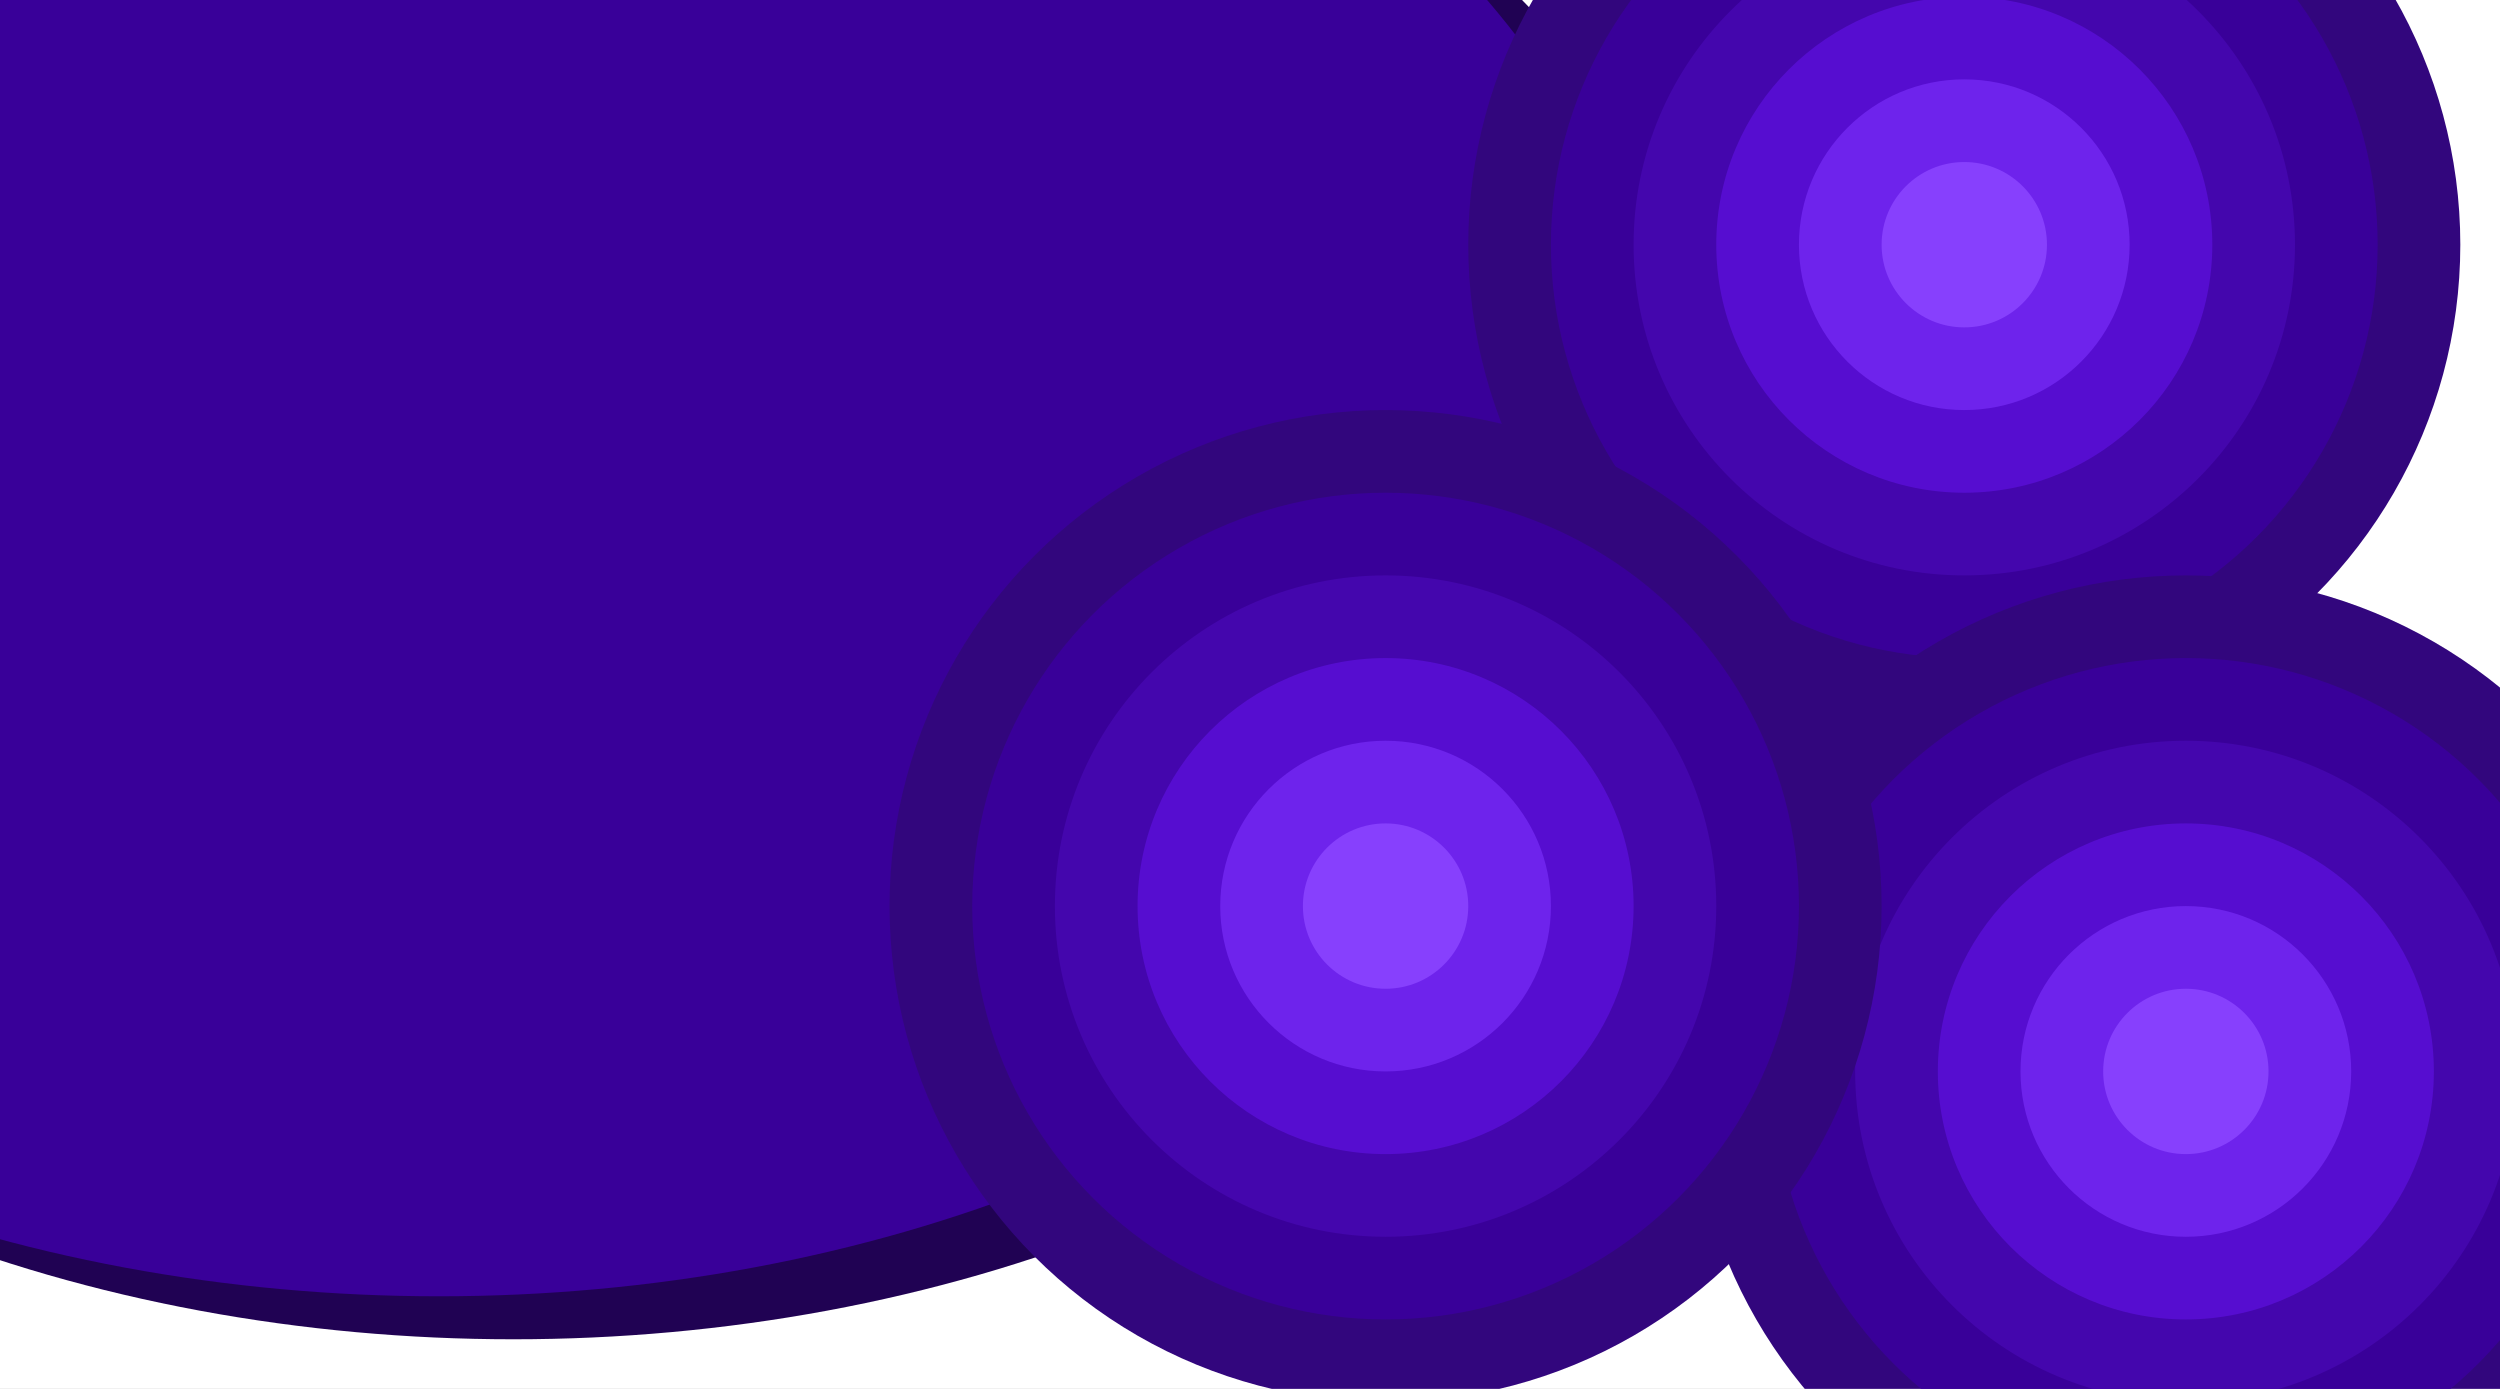 <svg width="1512" height="840" viewBox="0 0 1512 840" fill="none" xmlns="http://www.w3.org/2000/svg">
<rect x="0" y="0" width="1512" height="840" fill="#808080" stroke="none"/>
<g clip-path="url(#clip0_40_2)">
<rect width="1512" height="840" fill="white"/>
<ellipse cx="310.5" cy="292.5" rx="739.5" ry="517.5" fill="#200253"/>
<ellipse cx="265.5" cy="266.5" rx="739.5" ry="517.5" fill="#390099"/>
<circle cx="1188" cy="148" r="300" fill="#32067D"/>
<circle cx="1188" cy="148" r="250" fill="#390099"/>
<circle cx="1188" cy="148" r="200" fill="#4406AD"/>
<circle cx="1188" cy="148" r="150" fill="#560DD0"/>
<circle cx="1188" cy="148" r="100" fill="#6E23EC"/>
<circle cx="1188" cy="148" r="50" fill="#8740FD"/>
<circle cx="1322" cy="648" r="300" fill="#32067D"/>
<circle cx="1322" cy="648" r="250" fill="#390099"/>
<circle cx="1322" cy="648" r="200" fill="#4406AD"/>
<circle cx="1322" cy="648" r="150" fill="#560DD0"/>
<circle cx="1322" cy="648" r="100" fill="#6E23EC"/>
<circle cx="1322" cy="648" r="50" fill="#8740FD"/>
<circle cx="838" cy="548" r="300" fill="#32067D"/>
<circle cx="838" cy="548" r="250" fill="#390099"/>
<circle cx="838" cy="548" r="200" fill="#4406AD"/>
<circle cx="838" cy="548" r="150" fill="#560DD0"/>
<circle cx="838" cy="548" r="100" fill="#6E23EC"/>
<circle cx="838" cy="548" r="50" fill="#8740FD"/>
</g>
<defs>
<clipPath id="clip0_40_2">
<rect width="1512" height="840" fill="white"/>
</clipPath>
</defs>
</svg>

